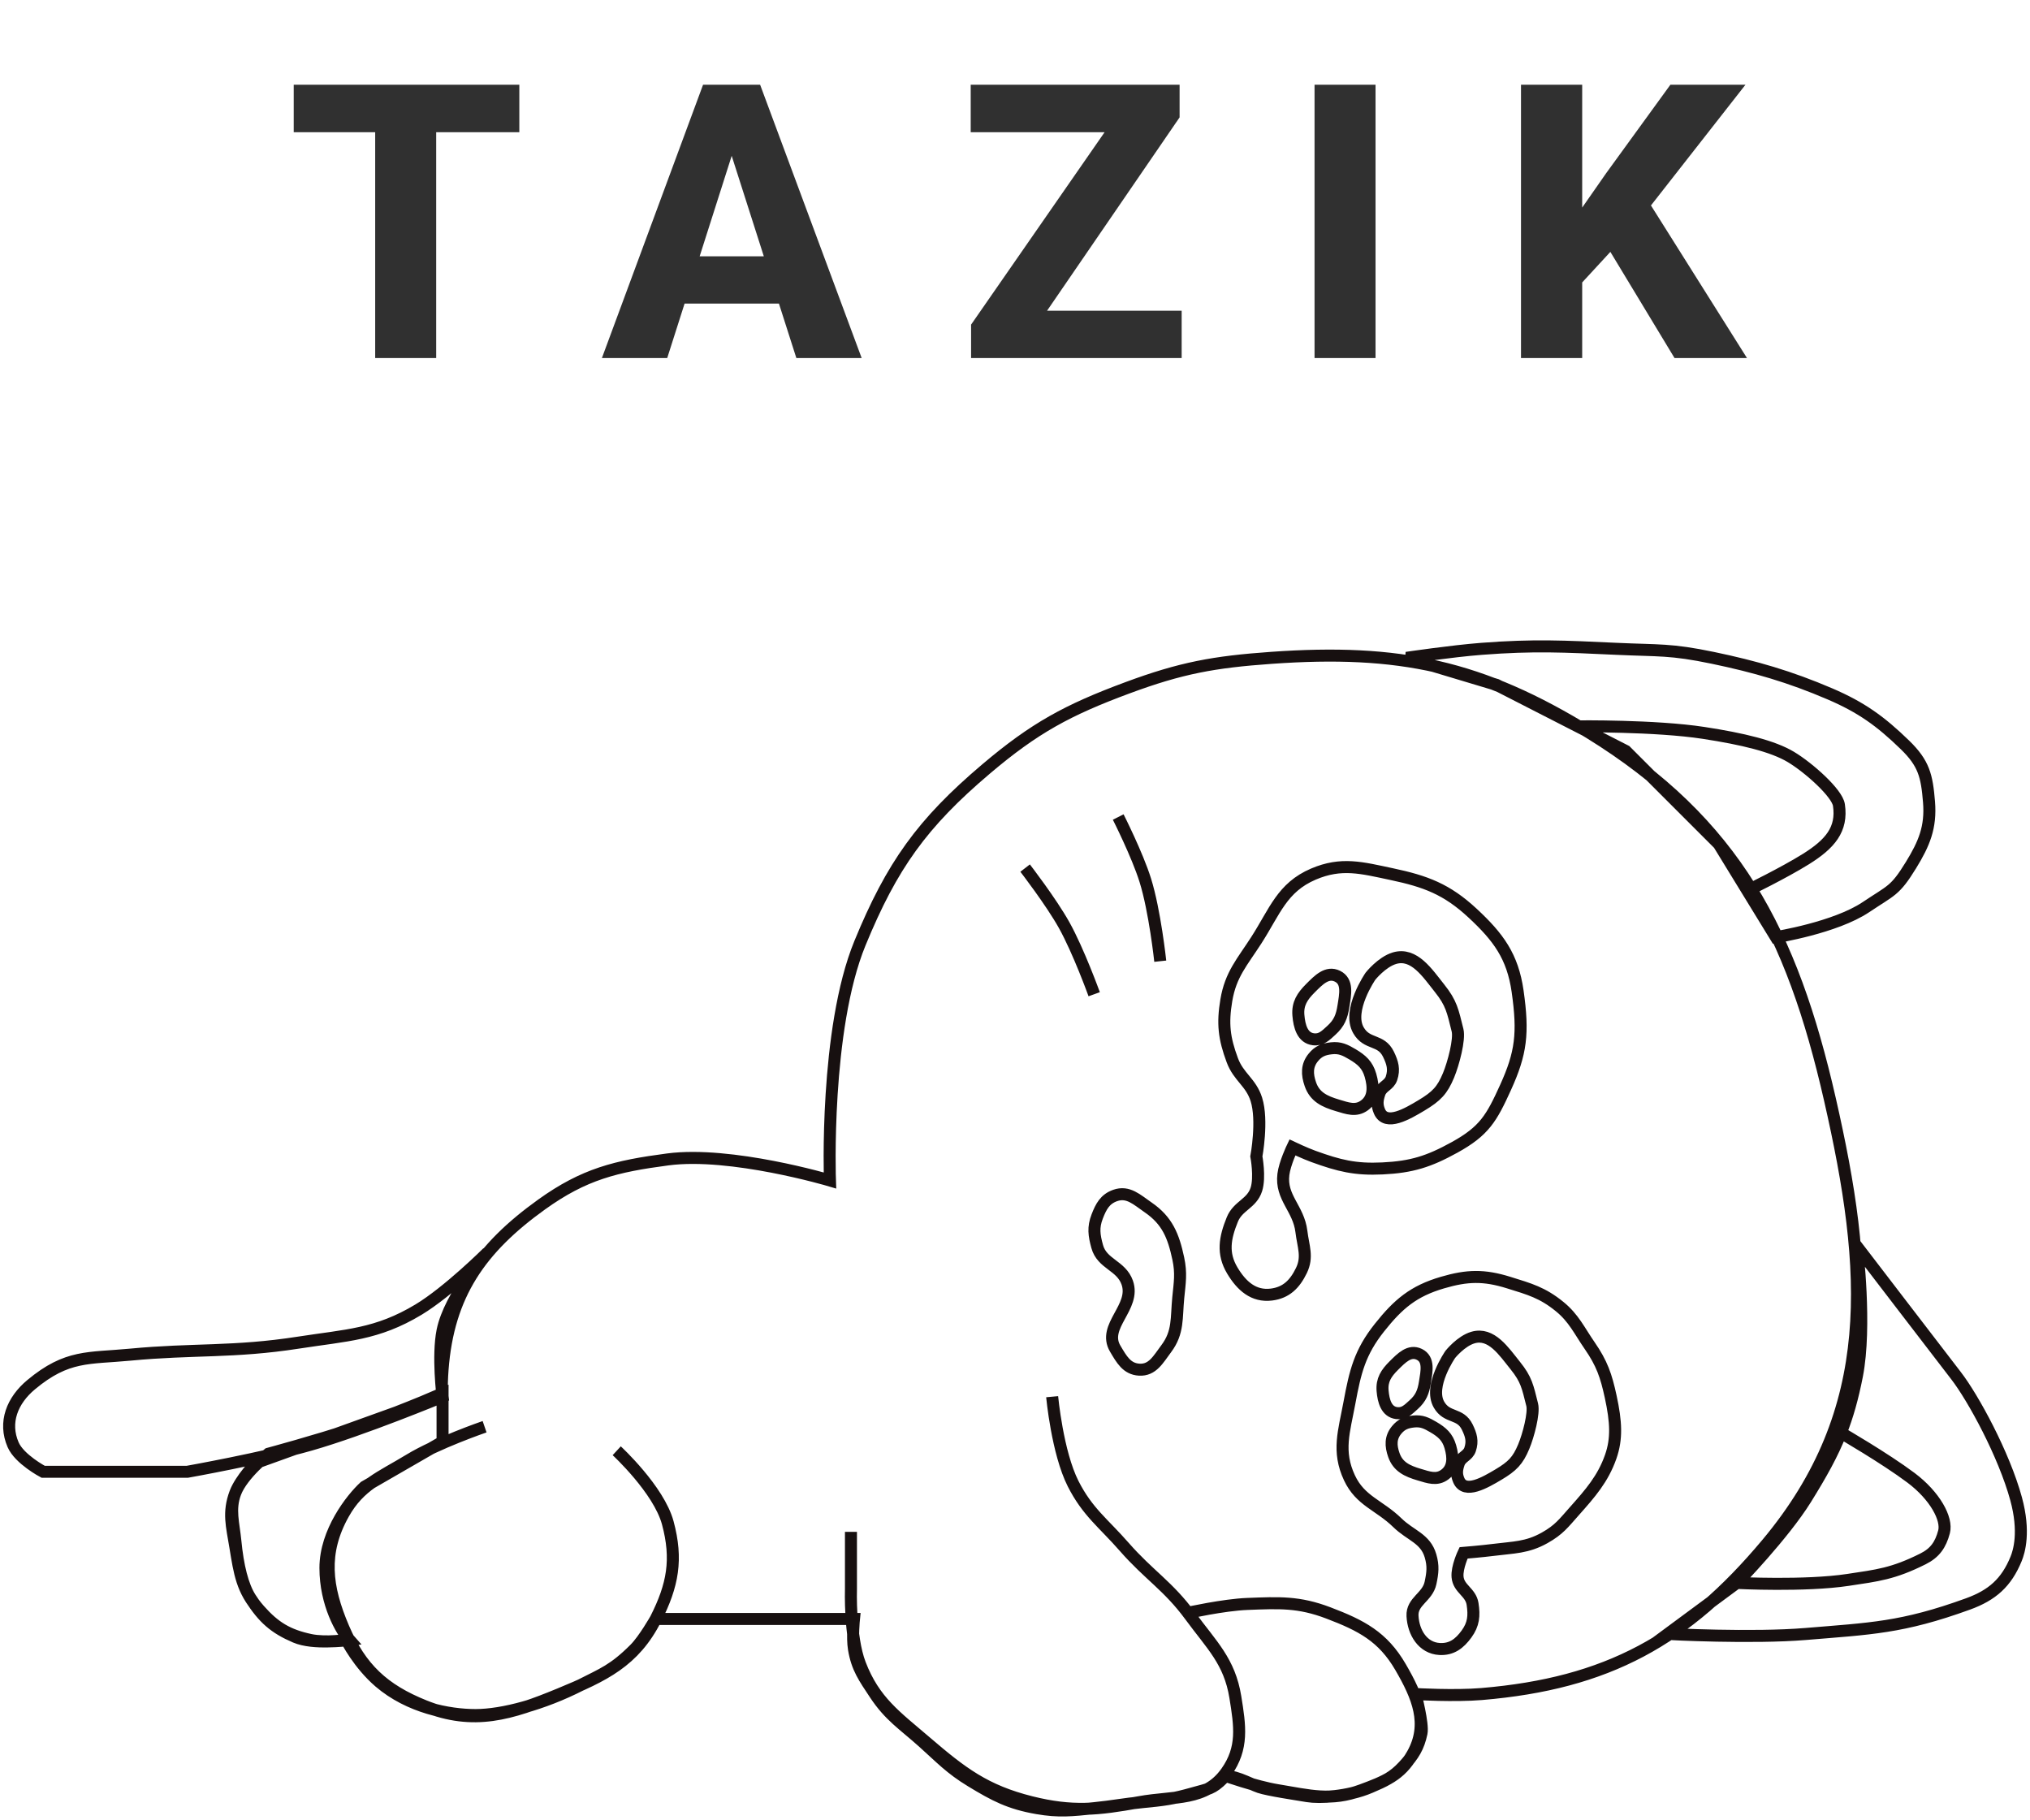 <svg width="338" height="303" viewBox="0 0 338 303" fill="none" xmlns="http://www.w3.org/2000/svg">
<path d="M72.625 14.104V59.603H62.469V14.104H72.625ZM86.469 14.104V22.01H48.906V14.104H86.469ZM122.844 22.76L111.094 59.603H100.219L117.062 14.104H123.938L122.844 22.76ZM132.594 59.603L120.812 22.76L119.594 14.104H126.562L143.469 59.603H132.594ZM132.094 42.666V50.541H108.375V42.666H132.094ZM196.75 51.728V59.603H164.156V51.728H196.75ZM196.406 19.541L168.938 59.603H161.688V54.041L189.406 14.104H196.406V19.541ZM193.031 14.104V22.01H161.625V14.104H193.031ZM229.031 14.104V59.603H218.875V14.104H229.031ZM263.438 14.104V59.603H253.25V14.104H263.438ZM290.625 14.104L272.812 36.853L262.438 48.103L260.594 38.635L267.438 28.822L278.125 14.104H290.625ZM278.812 59.603L266.25 38.822L274 32.791L290.875 59.603H278.812Z" fill="#303030"/>
<path d="M109.186 269.514H142.186C142.186 269.514 141.868 272.587 142.186 274.514C142.712 277.703 143.904 279.317 145.686 282.014C148.121 285.701 150.398 287.063 153.686 290.014C156.681 292.702 158.245 294.424 161.686 296.514C165.653 298.923 168.113 300.218 172.686 301.014C176.341 301.65 178.494 301.383 182.186 301.014C185.348 300.697 187.022 300.323 190.186 300.014C193.684 299.672 195.186 299.514 198.686 298.514C201.211 297.792 201.828 297.871 203.686 296.014C204.686 295.014 208.186 297.014 209.686 297.514C211.186 298.014 215.686 298.68 217.686 299.014C219.686 299.347 224.38 299.149 228.186 297.514C230.525 296.509 231.957 295.882 233.686 294.014C235.347 292.218 236.193 290.846 236.686 288.514C237.002 287.014 235.686 282.014 235.686 282.014C235.686 282.014 242.21 282.389 246.686 282.014C267.575 280.262 280.724 273.083 294.186 257.014C312.929 234.639 311.178 211.471 304.686 183.014C298.349 155.241 288.924 136.981 264.686 122.014C246.592 110.841 232.898 108.008 211.686 109.514C202.136 110.192 196.661 111.182 187.686 114.514C177.763 118.197 172.26 121.171 164.186 128.014C153.519 137.055 148.5 144.081 143.186 157.014C137.276 171.396 138.186 196.514 138.186 196.514C138.186 196.514 121.727 191.625 111.186 193.014C102.552 194.151 97.261 195.437 90.186 200.514C80.01 207.816 74.619 215.525 73.686 228.014C73.582 229.398 73.542 230.729 73.564 232.014L67.686 234.514L42.686 243.514C42.686 243.514 40.078 246.178 39.186 248.514M109.186 269.514C109.186 269.514 107.229 272.97 105.686 274.514C102.186 278.014 100.355 278.643 96.686 280.514C90.413 283.711 83.686 285.514 79.186 285.514C74.686 285.514 68.114 284.238 63.186 280.014C59.686 277.014 57.686 273.014 57.686 273.014C57.686 273.014 52.237 273.821 49.186 272.514C45.686 271.014 43.854 269.405 41.686 266.014C40.407 264.014 39.589 260.709 39.186 256.514C38.906 253.598 38.14 251.25 39.186 248.514M109.186 269.514C112.03 263.896 112.828 259.593 111.186 253.514C109.688 247.97 102.686 241.514 102.686 241.514M109.186 269.514C105.604 276.588 100.514 278.987 93.186 282.014C85.032 285.381 78.873 287.297 70.686 284.014C63.892 281.29 60.07 277.741 57.186 271.014C54.262 264.194 53.559 258.487 57.186 252.014C59.899 247.172 63.446 245.902 68.186 243.014C72.74 240.238 80.686 237.514 80.686 237.514M39.186 248.514C40.361 245.403 44.686 242.014 44.686 242.014C44.686 242.014 52.975 239.771 58.186 238.014C64.336 235.939 73.686 232.014 73.686 232.014V240.014L60.686 247.514C58.519 249.514 54.186 255.014 54.186 261.014C54.186 267.014 56.852 271.514 58.186 273.014C58.186 273.014 54.168 273.543 51.686 273.014C47.919 272.211 45.738 270.898 43.186 268.014C40.278 264.728 39.892 261.844 39.186 257.514C38.62 254.045 37.943 251.802 39.186 248.514ZM141.686 255.014V264.514C141.686 264.514 141.426 272.423 143.186 277.014C145.565 283.224 149.136 285.685 154.186 290.014C160.162 295.137 164.049 298.108 171.686 300.014C178.506 301.716 182.769 301.268 189.686 300.014C195.579 298.945 200.717 299.897 204.186 295.014C207.032 291.005 206.473 287.367 205.686 282.514C204.72 276.561 201.754 273.875 198.186 269.014C194.508 264.004 191.276 262.192 187.186 257.514C183.713 253.542 181.074 251.718 178.686 247.014C176.048 241.82 175.186 232.514 175.186 232.514M197.686 268.514C197.686 268.514 203.74 267.165 207.686 267.014C212.986 266.811 216.228 266.627 221.186 268.514C226.661 270.597 230.239 272.451 233.186 277.514C236.061 282.454 237.986 287.03 235.186 292.014C233.195 295.556 230.497 296.605 226.686 298.014C221.557 299.909 218.081 298.899 212.686 298.014C209.086 297.423 203.686 295.514 203.686 295.514M289.186 263.514C289.186 263.514 296.955 255.526 300.686 249.514C303.254 245.375 305.094 242.099 306.509 238.514M289.186 263.514L277.686 272.014C277.686 272.014 291.735 272.762 300.686 272.014C311.372 271.12 316.686 271.014 327.686 267.014C331.71 265.55 334.062 263.476 335.686 259.514C336.186 258.293 337.186 255.014 335.686 249.514C333.661 242.091 328.519 232.68 325.686 229.014C322.852 225.347 309.186 207.514 309.186 207.514C309.186 207.514 310.799 220.774 309.186 229.014C308.456 232.738 307.612 235.72 306.509 238.514M289.186 263.514C289.186 263.514 300.519 264.097 307.686 263.014C312.608 262.27 315.186 262.014 320.186 259.514C322.177 258.518 323.114 257.165 323.686 255.014C324.257 252.862 322.186 249.014 318.186 246.014C313.85 242.762 306.509 238.514 306.509 238.514M290.936 148.264L286.186 140.514L270.686 125.014L262.686 120.921M290.936 148.264L295.686 156.014C295.686 156.014 305.557 154.453 310.686 151.014C314.93 148.167 315.511 148.368 318.186 144.014C320.387 140.43 321.524 137.706 321.186 133.514C320.832 129.14 320.332 127.072 317.186 124.014C313.116 120.057 309.902 117.75 304.686 115.514C298.045 112.667 292.259 110.986 285.186 109.514C278.112 108.041 276.232 108.339 269.186 108.014C260.408 107.609 255.447 107.341 246.686 108.014C241.783 108.39 234.186 109.514 234.186 109.514L249.186 114.014L262.686 120.921M290.936 148.264C290.936 148.264 297.018 145.306 300.686 143.014C304.686 140.514 306.795 138.087 306.186 134.014C305.887 132.014 301.186 127.814 298.186 126.014C295.186 124.214 290.186 123.014 283.686 122.014C275.569 120.765 262.686 120.921 262.686 120.921M170.686 144.514C170.686 144.514 174.994 150.089 177.186 154.014C179.573 158.29 182.186 165.514 182.186 165.514M186.186 136.014C186.186 136.014 189.349 142.257 190.686 146.514C192.292 151.629 193.186 160.014 193.186 160.014M240.186 213.514C235.349 214.928 232.822 217.069 229.686 221.014C226.414 225.129 225.643 228.344 224.686 233.514C223.797 238.313 222.619 241.591 224.686 246.014C226.499 249.893 229.617 250.526 232.686 253.514C234.862 255.632 237.339 256.096 238.186 259.014C238.676 260.701 238.548 261.794 238.186 263.514C237.681 265.907 235.061 266.57 235.186 269.014C235.327 271.785 236.915 274.358 239.686 274.514C241.693 274.626 243.004 273.64 244.186 272.014C245.356 270.403 245.489 268.982 245.186 267.014C244.879 265.027 242.861 264.516 242.686 262.514C242.545 260.91 243.686 258.514 243.686 258.514C243.686 258.514 246.739 258.263 248.686 258.014C252.029 257.586 254.246 257.663 257.186 256.014C259.594 254.662 260.351 253.577 262.186 251.514C264.78 248.595 266.892 246.198 268.186 242.514C269.239 239.514 269.094 236.712 268.186 232.514C267.427 229.005 266.726 226.967 264.686 224.014C262.959 221.515 262.042 219.431 259.686 217.514C256.828 215.189 254.704 214.607 251.186 213.514C247.083 212.239 244.309 212.307 240.186 213.514ZM187.686 213.514C186.668 210.639 183.494 210.455 182.686 207.514C182.168 205.631 181.981 204.335 182.686 202.514C183.335 200.835 183.988 199.612 185.686 199.014C187.841 198.255 189.302 199.719 191.186 201.014C194.359 203.196 195.383 205.748 196.186 209.514C196.715 211.997 196.435 213.488 196.186 216.014C195.85 219.408 196.234 221.788 194.186 224.514C192.848 226.294 191.908 228.143 189.686 228.014C187.613 227.894 186.744 226.3 185.686 224.514C183.459 220.758 189.143 217.63 187.686 213.514ZM209.186 192.513C209.186 192.513 210.306 186.55 209.186 183.013C208.286 180.172 206.227 179.306 205.186 176.513C203.814 172.836 203.535 170.384 204.186 166.513C204.91 162.208 206.823 160.185 209.186 156.513C212.257 151.74 213.466 147.743 218.686 145.513C223.354 143.519 226.718 144.464 231.686 145.513C237.411 146.723 240.896 148.034 245.186 152.013C249.483 155.999 251.857 159.211 252.686 165.013C253.686 172.014 253.267 175.324 250.686 181.014C248.346 186.17 247.143 188.277 242.186 191.013C237.912 193.373 235.062 194.28 230.186 194.513C225.632 194.731 222.971 194.067 218.686 192.513C217.288 192.006 215.186 191.013 215.186 191.013C215.186 191.013 213.912 193.675 213.686 195.513C213.21 199.375 216.218 201.151 216.686 205.013C216.991 207.533 217.793 209.23 216.686 211.513C215.594 213.763 214.167 215.206 211.686 215.513C208.728 215.879 206.717 214.07 205.186 211.513C203.48 208.666 203.934 206.088 205.186 203.013C206.129 200.697 208.421 200.394 209.186 198.013C209.842 195.968 209.186 192.513 209.186 192.513ZM221.686 174.513C223.099 174.359 223.963 174.788 225.186 175.513C226.734 176.431 227.688 177.283 228.186 179.013C228.736 180.927 228.788 182.831 227.186 184.013C225.771 185.056 224.369 184.516 222.686 184.013C220.552 183.376 218.918 182.615 218.186 180.513C217.604 178.843 217.56 177.377 218.686 176.013C219.519 175.003 220.383 174.655 221.686 174.513ZM218.686 173.013C219.986 173.172 220.716 172.394 221.686 171.513C222.978 170.338 223.415 169.238 223.686 167.513C223.994 165.546 224.474 163.39 222.686 162.513C220.959 161.666 219.545 163.153 218.186 164.513C216.826 165.873 216.029 167.096 216.186 169.013C216.336 170.849 216.857 172.789 218.686 173.013ZM232.186 159.514C235.46 158.542 237.686 162.012 239.686 164.513C241.686 167.013 241.88 168.293 242.686 171.513C243.061 173.013 242.015 177.014 241.186 179.013C240.149 181.514 239.186 182.514 236.686 184.013C234.341 185.419 230.762 187.526 229.686 185.013C229.224 183.936 229.31 183.123 229.686 182.013C230.086 180.829 231.288 180.698 231.686 179.513C232.186 178.02 231.871 176.93 231.186 175.513C229.931 172.917 227.621 174.013 226.186 171.513C224.276 168.186 228.186 162.513 228.186 162.513C228.186 162.513 230.068 160.142 232.186 159.514ZM235.374 236.642C236.702 236.499 237.514 236.899 238.663 237.574C240.119 238.429 241.015 239.223 241.483 240.834C242 242.617 242.049 244.391 240.543 245.492C239.214 246.464 237.896 245.96 236.313 245.492C234.308 244.899 232.773 244.19 232.084 242.232C231.537 240.676 231.496 239.31 232.554 238.04C233.337 237.098 234.15 236.774 235.374 236.642ZM232.554 235.245C233.776 235.393 234.463 234.668 235.374 233.847C236.588 232.753 236.999 231.728 237.253 230.121C237.543 228.289 237.994 226.28 236.313 225.463C234.69 224.675 233.362 226.06 232.084 227.326C230.806 228.593 230.057 229.733 230.204 231.519C230.345 233.229 230.835 235.036 232.554 235.245ZM245.243 222.67C248.321 221.764 250.412 224.997 252.292 227.326C254.172 229.655 254.355 230.847 255.112 233.847C255.464 235.245 254.481 238.972 253.702 240.834C252.727 243.164 251.822 244.095 249.472 245.492C247.269 246.802 243.905 248.764 242.893 246.424C242.459 245.421 242.54 244.663 242.893 243.629C243.269 242.526 244.399 242.404 244.773 241.3C245.243 239.91 244.947 238.894 244.303 237.574C243.123 235.156 240.952 236.177 239.603 233.847C237.808 230.748 241.483 225.463 241.483 225.463C241.483 225.463 243.252 223.255 245.243 222.67ZM81.186 208.514C81.186 208.514 74.657 215.016 69.686 218.014C62.748 222.196 57.69 222.269 49.686 223.514C38.881 225.194 32.186 224.514 21.686 225.514C14.718 226.177 11.186 225.514 5.186 230.514C2.053 233.124 0.562 236.774 2.186 240.514C3.231 242.924 7.186 245.014 7.186 245.014H31.186C31.186 245.014 43.806 242.769 51.686 240.514C60.474 237.998 73.686 232.514 73.686 232.514C73.686 232.514 72.832 225.724 73.686 221.514C74.866 215.693 81.186 208.514 81.186 208.514Z" stroke="#171010" stroke-width="2"/>
</svg>
